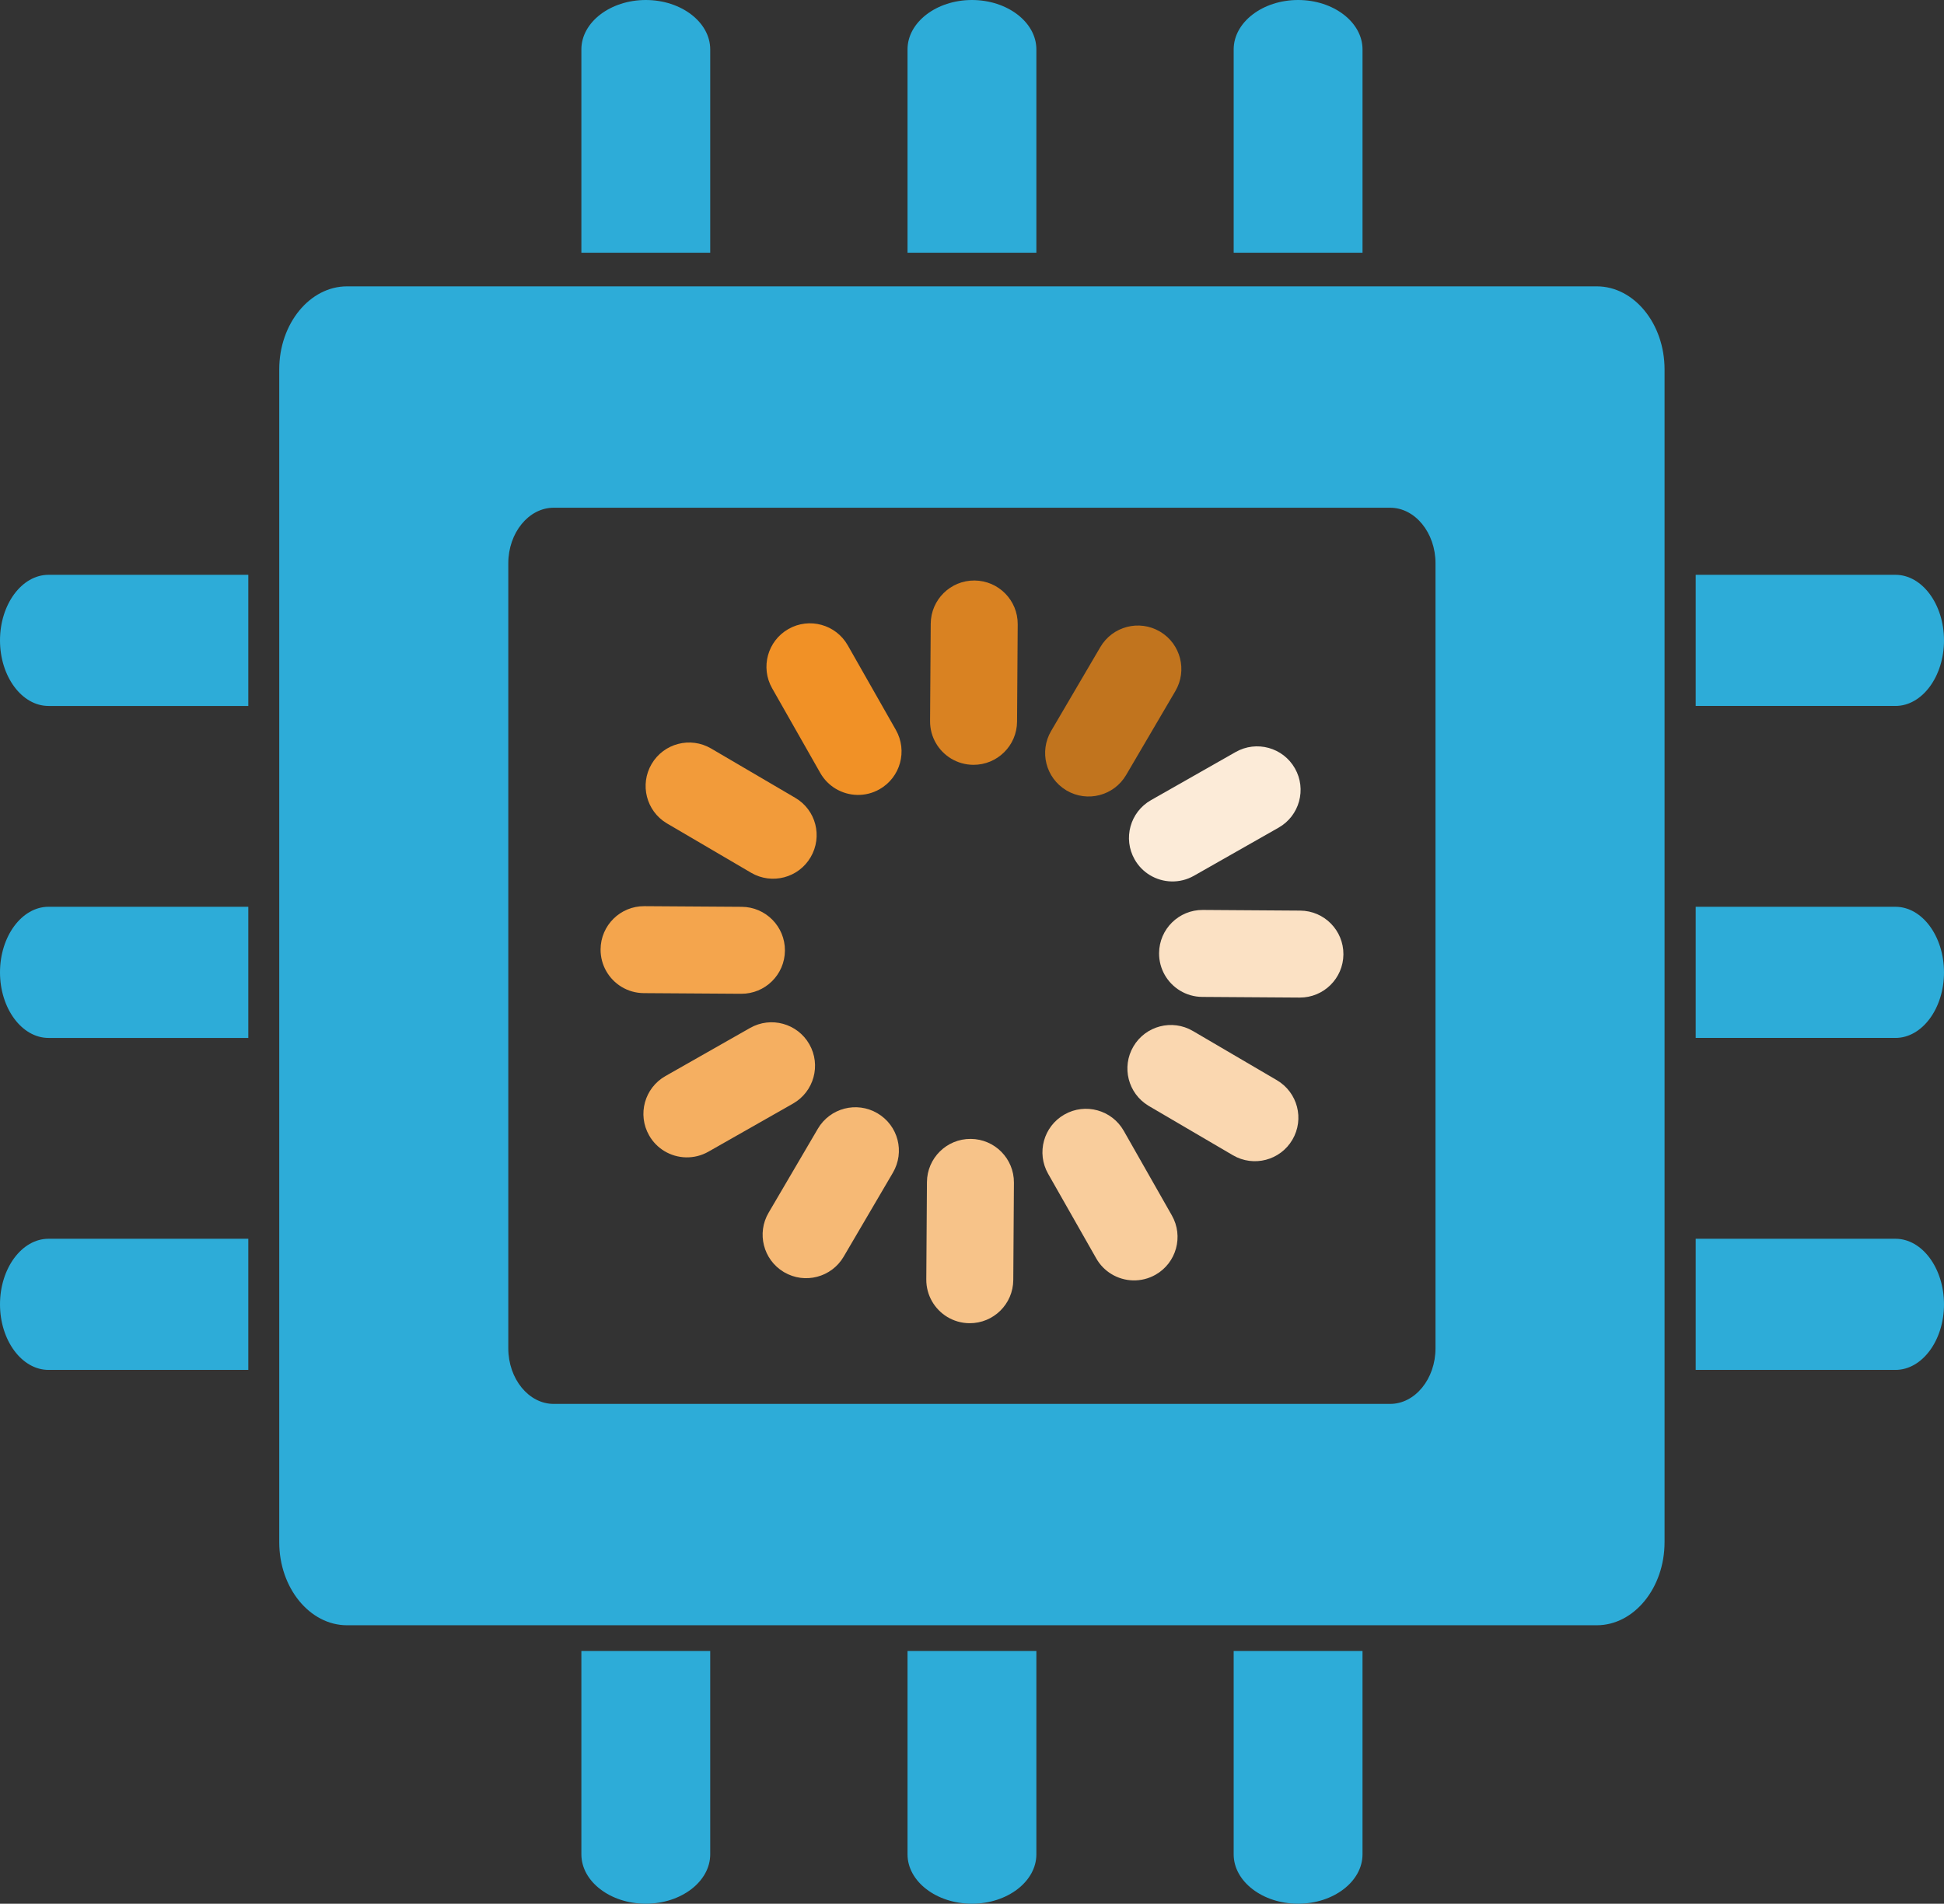<?xml version="1.0" encoding="iso-8859-1"?>
<!-- Generator: Adobe Illustrator 18.1.0, SVG Export Plug-In . SVG Version: 6.00 Build 0)  -->
<!DOCTYPE svg PUBLIC "-//W3C//DTD SVG 1.1//EN" "http://www.w3.org/Graphics/SVG/1.1/DTD/svg11.dtd">
<svg version="1.1" xmlns="http://www.w3.org/2000/svg" xmlns:xlink="http://www.w3.org/1999/xlink" x="0px" y="0px"
	 viewBox="0 0 192.512 188.557" style="enable-background:new 0 0 192.512 188.557;" xml:space="preserve">
<rect x="0" y="0" width="192.512" height="188.557" fill="#333333" stroke="none"/>
<g id="computer_x5F_chip_x5F_loading_x5F_SM">
	<path style="fill:#2DACD8;" d="M167.923,56.933h19.783c2.643,0,4.806,2.922,4.806,6.495c0,3.571-2.163,6.495-4.806,6.495h-19.783"
		/>
	<path style="fill:#2DACD8;" d="M167.923,89.814h19.783c2.643,0,4.806,2.922,4.806,6.495s-2.163,6.495-4.806,6.495h-19.783"/>
	<path style="fill:#2DACD8;" d="M167.923,122.695h19.783c2.643,0,4.806,2.922,4.806,6.495s-2.163,6.495-4.806,6.495h-19.783"/>
	<path style="fill:#2DACD8;" d="M57.573,25.034V4.894c0-2.692,2.871-4.894,6.38-4.894c3.509,0,6.379,2.202,6.379,4.894v20.139"/>
	<path style="fill:#2DACD8;" d="M89.871,25.034V4.894c0-2.692,2.871-4.894,6.38-4.894c3.509,0,6.38,2.202,6.38,4.894v20.139"/>
	<path style="fill:#2DACD8;" d="M122.169,25.034V4.894c0-2.692,2.871-4.894,6.38-4.894c3.509,0,6.38,2.202,6.38,4.894v20.139"/>
	<path style="fill:#2DACD8;" d="M70.332,163.525v20.139c0,2.691-2.871,4.893-6.38,4.893c-3.509,0-6.379-2.202-6.379-4.893v-20.139"
		/>
	<path style="fill:#2DACD8;" d="M102.631,163.525v20.139c0,2.691-2.871,4.893-6.38,4.893c-3.509,0-6.38-2.202-6.38-4.893v-20.139"/>
	<path style="fill:#2DACD8;" d="M134.928,163.525v20.139c0,2.691-2.87,4.893-6.38,4.893c-3.509,0-6.38-2.202-6.38-4.893v-20.139"/>
	<path style="fill:#2DACD8;" d="M24.589,69.923H4.806C2.163,69.923,0,67,0,63.428s2.163-6.495,4.806-6.495h19.783"/>
	<path style="fill:#2DACD8;" d="M24.589,102.804H4.806C2.163,102.804,0,99.881,0,96.308c0-3.571,2.163-6.495,4.806-6.495h19.783"/>
	<path style="fill:#2DACD8;" d="M24.589,135.685H4.806c-2.643,0-4.806-2.922-4.806-6.495c0-3.573,2.163-6.495,4.806-6.495h19.783"/>
	<path style="fill:#2DACD8;" d="M142.157,55.794c0-3.028-2.023-5.505-4.493-5.505H54.829c-2.47,0-4.493,2.477-4.493,5.505v77.752
		c0,3.028,2.023,5.506,4.493,5.506h82.834c2.47,0,4.493-2.478,4.493-5.506V55.794z M164.838,152.753c0,4.524-3.02,8.224-6.713,8.224
		H34.367c-3.693,0-6.714-3.701-6.714-8.224V36.586c0-4.524,3.022-8.224,6.714-8.224h123.759c3.693,0,6.713,3.701,6.713,8.224
		V152.753z"/>
	<line style="fill:#2DACD8;" x1="128.73" y1="94.499" x2="119.089" y2="94.434"/>
	<path style="fill:#FBE1C4;" d="M116.858,98.119c-1.254-0.761-2.087-2.142-2.076-3.714c0.016-2.379,1.956-4.294,4.335-4.278
		l9.641,0.066c2.38,0.014,4.294,1.958,4.278,4.335c-0.016,2.379-1.957,4.294-4.336,4.278l-9.64-0.065
		C118.254,98.735,117.5,98.509,116.858,98.119z"/>
	<line style="fill:#2DACD8;" x1="124.49" y1="78.232" x2="116.107" y2="82.997"/>
	<path style="fill:#FCEBD8;" d="M113.869,86.678c-0.606-0.368-1.131-0.891-1.506-1.552c-1.176-2.069-0.452-4.698,1.616-5.873
		l8.382-4.765c2.068-1.176,4.697-0.453,5.873,1.616c1.176,2.068,0.452,4.697-1.615,5.872l-8.382,4.765
		C116.829,87.541,115.162,87.462,113.869,86.678z"/>
	<line style="fill:#2DACD8;" x1="112.684" y1="66.265" x2="107.806" y2="74.583"/>
	<path style="fill:#C1741E;" d="M105.571,78.264c-2.008-1.218-2.673-3.827-1.481-5.86l4.878-8.318
		c1.203-2.052,3.842-2.74,5.894-1.536c0.019,0.011,0.037,0.021,0.056,0.033c2.008,1.219,2.672,3.827,1.479,5.861l-4.878,8.318
		c-1.204,2.052-3.843,2.74-5.894,1.536C105.608,78.287,105.589,78.275,105.571,78.264z"/>
	<line style="fill:#2DACD8;" x1="96.476" y1="61.804" x2="96.411" y2="71.447"/>
	<path style="fill:#D98222;" d="M94.18,75.131c-1.254-0.76-2.087-2.141-2.076-3.714l0.065-9.642
		c0.016-2.379,1.958-4.294,4.336-4.278c2.38,0.017,4.294,1.958,4.278,4.336l-0.065,9.642c-0.016,2.379-1.958,4.294-4.336,4.278
		C95.575,75.747,94.822,75.521,94.18,75.131z"/>
	<line style="fill:#2DACD8;" x1="80.209" y1="66.044" x2="84.974" y2="74.427"/>
	<path style="fill:#F19126;" d="M82.736,78.108c-0.607-0.368-1.131-0.891-1.507-1.552l-4.765-8.383
		c-1.176-2.068-0.452-4.697,1.615-5.873c2.068-1.175,4.698-0.451,5.873,1.616l4.765,8.382c1.175,2.069,0.452,4.698-1.616,5.873
		C85.696,78.972,84.028,78.892,82.736,78.108z"/>
	<line style="fill:#2DACD8;" x1="68.242" y1="77.852" x2="76.559" y2="82.728"/>
	<path style="fill:#F29B3A;" d="M66.007,81.533c-2.008-1.218-2.672-3.827-1.48-5.86c1.203-2.052,3.841-2.74,5.893-1.537l8.318,4.877
		c2.075,1.202,2.739,3.842,1.537,5.893c-1.204,2.052-3.842,2.74-5.894,1.537l-8.316-4.877
		C66.045,81.555,66.026,81.544,66.007,81.533z"/>
	<line style="fill:#2DACD8;" x1="63.782" y1="94.06" x2="73.424" y2="94.124"/>
	<path style="fill:#F4A54D;" d="M61.551,97.745c-1.253-0.76-2.086-2.141-2.076-3.713c0.015-2.38,1.957-4.294,4.335-4.279
		l9.642,0.064c2.379,0.016,4.294,1.957,4.278,4.335c-0.015,2.379-1.956,4.294-4.335,4.278l-9.642-0.064
		C62.948,98.361,62.194,98.135,61.551,97.745z"/>
	<line style="fill:#2DACD8;" x1="68.023" y1="110.326" x2="76.405" y2="105.56"/>
	<path style="fill:#F5AF61;" d="M65.786,114.007c-0.607-0.368-1.131-0.891-1.506-1.553c-1.176-2.067-0.453-4.697,1.615-5.872
		l8.382-4.765c2.068-1.176,4.697-0.454,5.873,1.615c1.175,2.068,0.452,4.697-1.616,5.873l-8.381,4.765
		C68.745,114.87,67.077,114.791,65.786,114.007z"/>
	<line style="fill:#2DACD8;" x1="79.829" y1="122.293" x2="84.705" y2="113.975"/>
	<path style="fill:#F6B975;" d="M77.594,125.974c-2.008-1.218-2.673-3.827-1.48-5.859l4.877-8.318
		c1.202-2.052,3.841-2.74,5.893-1.537c2.072,1.217,2.74,3.841,1.537,5.894l-4.876,8.317c-1.203,2.052-3.842,2.74-5.894,1.537
		C77.631,125.997,77.612,125.986,77.594,125.974z"/>
	<line style="fill:#2DACD8;" x1="96.037" y1="126.753" x2="96.101" y2="117.111"/>
	<path style="fill:#F7C389;" d="M93.806,130.438c-1.253-0.761-2.087-2.141-2.076-3.714l0.064-9.641
		c0.016-2.379,1.957-4.294,4.335-4.279c2.379,0.016,4.294,1.958,4.279,4.335l-0.064,9.642c-0.016,2.378-1.958,4.294-4.335,4.278
		C95.202,131.055,94.449,130.827,93.806,130.438z"/>
	<path style="fill:#F9CD9C;" d="M110.066,126.193c-0.606-0.368-1.131-0.891-1.506-1.552l-4.765-8.381
		c-1.176-2.068-0.453-4.698,1.615-5.873c2.068-1.177,4.698-0.453,5.873,1.615l4.765,8.382c1.176,2.068,0.453,4.698-1.615,5.873
		C113.025,127.056,111.358,126.977,110.066,126.193z"/>
	<line style="fill:#2DACD8;" x1="124.27" y1="110.705" x2="115.953" y2="105.83"/>
	<path style="fill:#FAD7B0;" d="M113.718,109.512c-2.008-1.218-2.672-3.826-1.481-5.859c1.203-2.053,3.841-2.741,5.893-1.538
		l8.318,4.875c2.057,1.212,2.74,3.841,1.537,5.894c-1.202,2.052-3.841,2.741-5.893,1.538l-8.318-4.875
		C113.756,109.535,113.736,109.524,113.718,109.512z"/>
</g>
<g id="Layer_1">
</g>
</svg>
